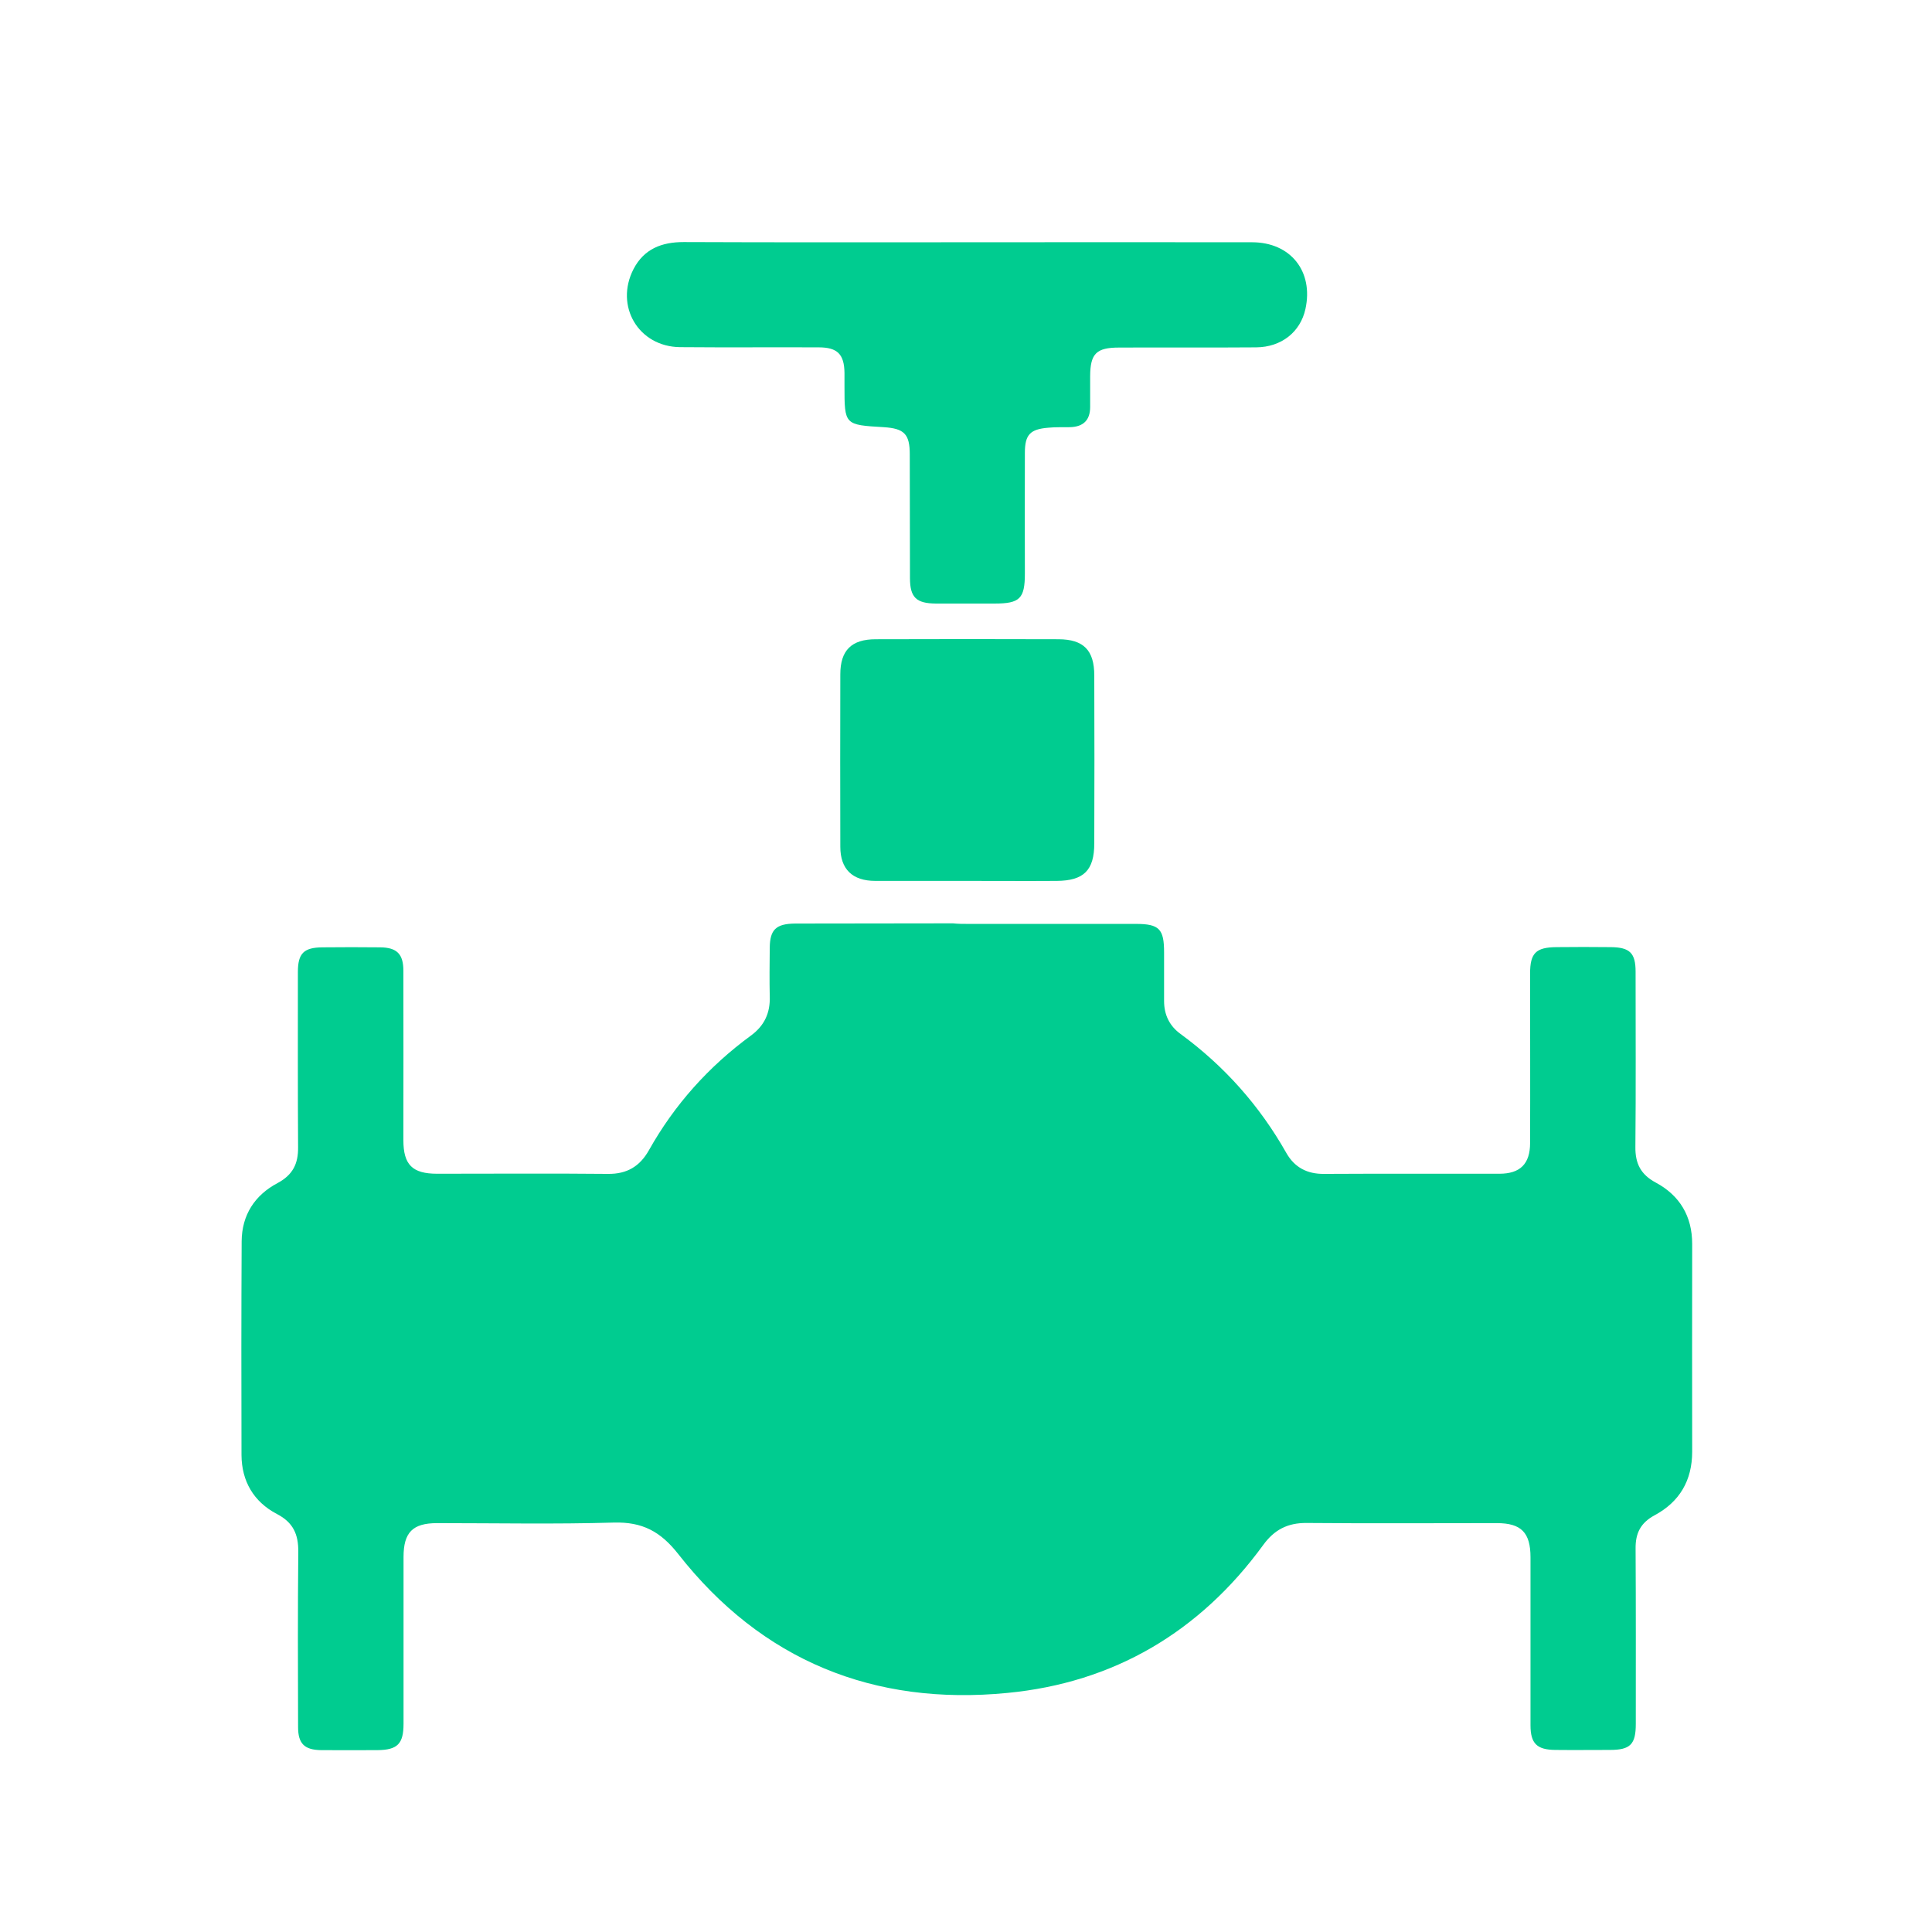 <svg xmlns="http://www.w3.org/2000/svg" xmlns:xlink="http://www.w3.org/1999/xlink" fill="none" version="1.1" width="38" height="38" viewBox="0 0 38 38"><defs><clipPath id="master_svg0_1_05352"><rect x="0" y="0" width="38" height="38" rx="0"/></clipPath></defs><g clip-path="url(#master_svg0_1_05352)"><g><path d="M19.037,18.172L22.34,18.172C22.803,18.172,22.896,18.273,22.896,18.733L22.896,19.69C22.896,19.961,23.004,20.18,23.219,20.336C24.08,20.967,24.774,21.746,25.301,22.678C25.461,22.96,25.709,23.093,26.043,23.089C27.194,23.082,28.344,23.089,29.491,23.086C29.899,23.086,30.095,22.893,30.095,22.481C30.099,21.371,30.095,20.258,30.095,19.148C30.095,18.748,30.207,18.633,30.611,18.629C30.968,18.625,31.328,18.625,31.684,18.629C32.055,18.633,32.17,18.744,32.17,19.111C32.17,20.262,32.177,21.412,32.166,22.559C32.162,22.882,32.27,23.101,32.567,23.26C33.038,23.513,33.283,23.921,33.283,24.466C33.283,25.828,33.279,27.19,33.283,28.552C33.283,29.12,33.035,29.539,32.545,29.803C32.27,29.951,32.166,30.155,32.17,30.459C32.177,31.61,32.174,32.76,32.174,33.907C32.174,34.311,32.066,34.419,31.662,34.419C31.305,34.419,30.945,34.423,30.589,34.419C30.229,34.415,30.103,34.293,30.103,33.933L30.103,30.63C30.103,30.144,29.921,29.958,29.442,29.958C28.195,29.958,26.949,29.966,25.702,29.955C25.327,29.951,25.063,30.088,24.845,30.389C23.598,32.1,21.905,33.098,19.812,33.298C17.189,33.554,14.985,32.664,13.341,30.567C12.992,30.122,12.635,29.932,12.075,29.947C10.917,29.981,9.756,29.958,8.598,29.958C8.116,29.958,7.937,30.14,7.937,30.626L7.937,33.903C7.937,34.3,7.819,34.419,7.422,34.423C7.054,34.423,6.687,34.426,6.319,34.423C5.989,34.419,5.863,34.297,5.863,33.97C5.859,32.82,5.856,31.669,5.867,30.522C5.87,30.177,5.767,29.944,5.444,29.777C4.991,29.539,4.753,29.135,4.75,28.619C4.746,27.22,4.746,25.817,4.753,24.414C4.757,23.895,5.013,23.505,5.462,23.268C5.759,23.108,5.867,22.889,5.863,22.566C5.856,21.416,5.859,20.265,5.859,19.119C5.859,18.751,5.974,18.636,6.345,18.633C6.724,18.629,7.099,18.629,7.477,18.633C7.808,18.636,7.934,18.766,7.934,19.093C7.937,20.202,7.934,21.316,7.934,22.425C7.934,22.911,8.112,23.086,8.598,23.086C9.719,23.086,10.839,23.078,11.96,23.089C12.331,23.093,12.584,22.941,12.762,22.626C13.266,21.728,13.938,20.978,14.769,20.369C15.033,20.176,15.152,19.924,15.14,19.597C15.133,19.278,15.137,18.959,15.14,18.64C15.144,18.284,15.263,18.169,15.641,18.165C16.677,18.161,17.708,18.165,18.744,18.161C18.844,18.172,18.94,18.172,19.037,18.172ZM19.033,4.765C20.896,4.765,22.763,4.761,24.626,4.765C25.386,4.765,25.839,5.34,25.676,6.079C25.576,6.531,25.204,6.828,24.707,6.832C23.809,6.839,22.911,6.832,22.013,6.836C21.564,6.836,21.445,6.954,21.442,7.396L21.442,8.004C21.442,8.264,21.308,8.394,21.048,8.402C20.903,8.405,20.759,8.398,20.614,8.413C20.262,8.442,20.158,8.55,20.158,8.906C20.154,9.697,20.158,10.491,20.158,11.281C20.158,11.775,20.057,11.871,19.564,11.871L18.406,11.871C18.024,11.868,17.898,11.753,17.898,11.37C17.894,10.558,17.898,9.749,17.894,8.936C17.894,8.535,17.783,8.428,17.382,8.402C16.61,8.357,16.61,8.357,16.61,7.596L16.61,7.337C16.606,6.969,16.473,6.832,16.102,6.832C15.192,6.828,14.287,6.836,13.378,6.828C12.558,6.821,12.086,6.019,12.461,5.292C12.669,4.891,13.021,4.761,13.448,4.761C15.307,4.769,17.17,4.765,19.033,4.765ZM19.011,17.326L17.215,17.326C16.766,17.326,16.528,17.096,16.528,16.655C16.525,15.523,16.525,14.395,16.528,13.263C16.528,12.792,16.747,12.573,17.226,12.573C18.425,12.569,19.623,12.569,20.822,12.573C21.315,12.576,21.523,12.792,21.523,13.285C21.527,14.387,21.527,15.489,21.523,16.588C21.523,17.119,21.315,17.323,20.785,17.326C20.191,17.33,19.601,17.326,19.011,17.326Z" fill="#00CC90" fill-opacity="1"/></g></g></svg>
